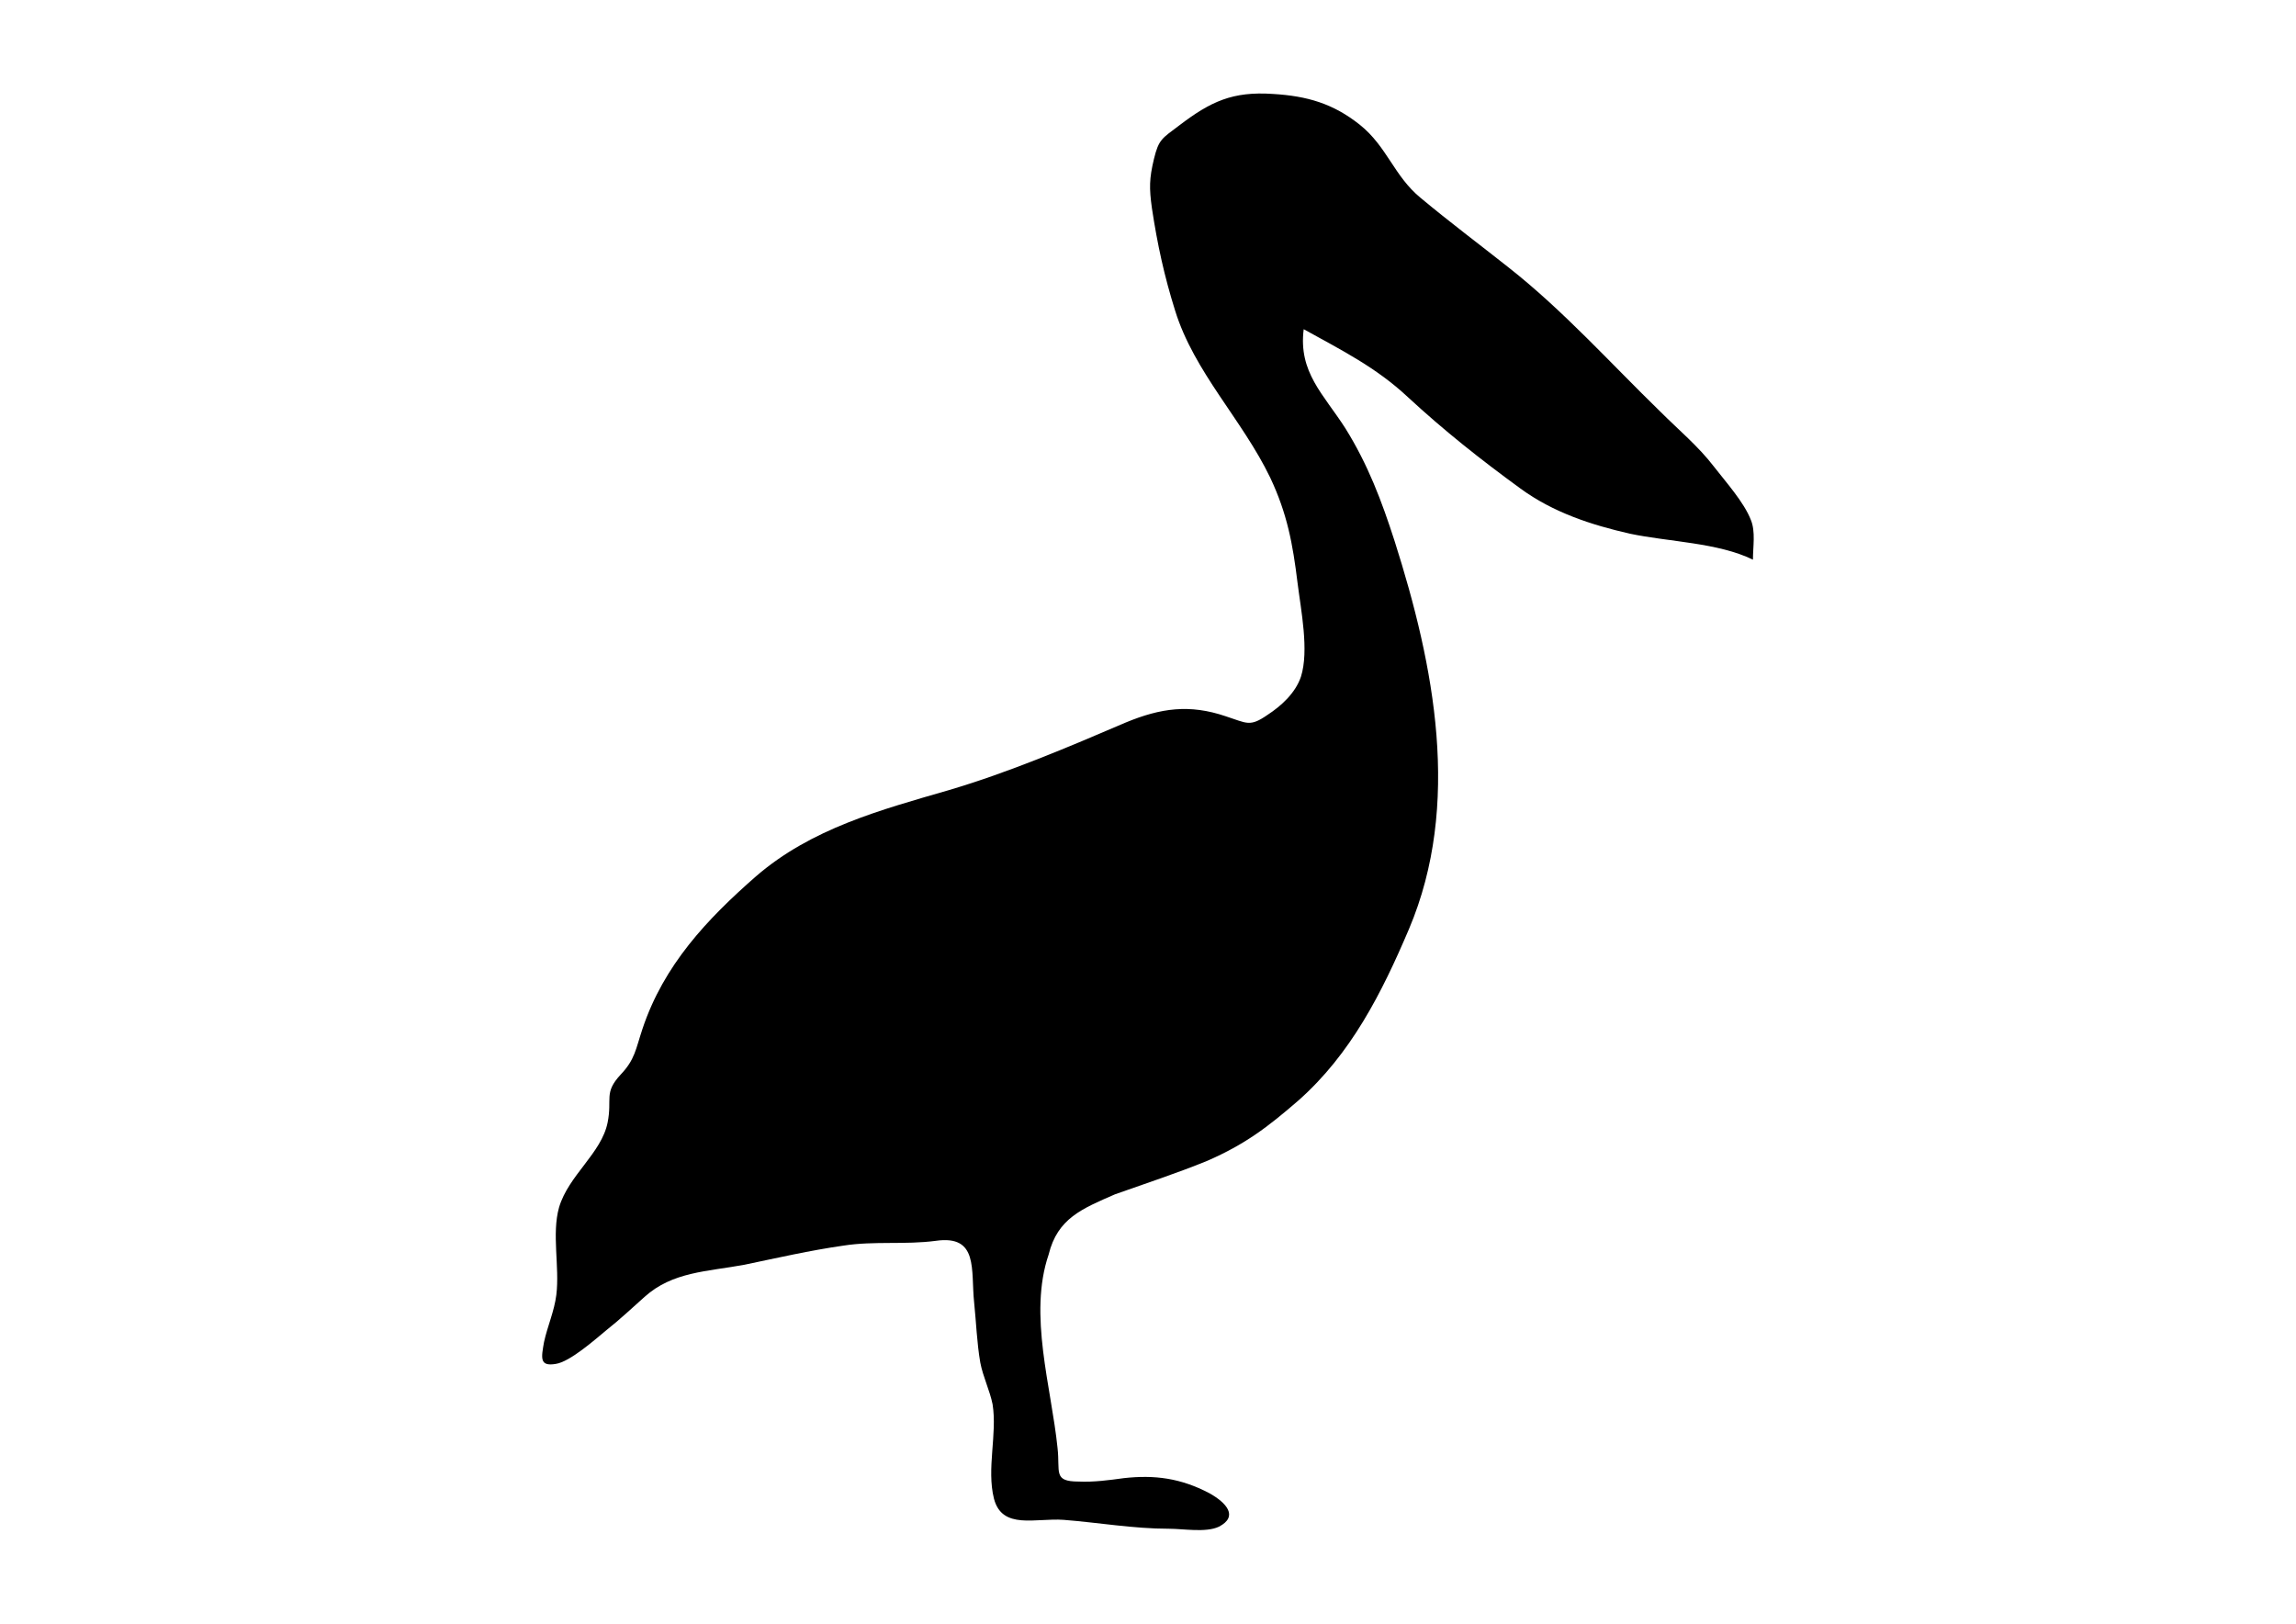 <?xml version="1.0" encoding="UTF-8" standalone="no"?>
<!-- Created with Inkscape (http://www.inkscape.org/) -->

<svg
   xmlns:dc="http://purl.org/dc/elements/1.1/"
   xmlns:cc="http://creativecommons.org/ns#"
   xmlns:rdf="http://www.w3.org/1999/02/22-rdf-syntax-ns#"
   xmlns:svg="http://www.w3.org/2000/svg"
   xmlns="http://www.w3.org/2000/svg"
   xmlns:sodipodi="http://sodipodi.sourceforge.net/DTD/sodipodi-0.dtd"
   xmlns:inkscape="http://www.inkscape.org/namespaces/inkscape"
   version="1.1"
   width="297mm"
   height="210mm"
   viewBox="0 0 1122.52 793.701"
   id="svg2"
   xml:space="preserve"
   sodipodi:docname="Pelecanus_crispus.svg"
   inkscape:version="0.92.3 (unknown)"><sodipodi:namedview
   pagecolor="#ffffff"
   bordercolor="#666666"
   borderopacity="1"
   objecttolerance="10"
   gridtolerance="10"
   guidetolerance="10"
   inkscape:pageopacity="0"
   inkscape:pageshadow="2"
   inkscape:window-width="2495"
   inkscape:window-height="1416"
   id="namedview7"
   showgrid="false"
   units="mm"
   inkscape:zoom="0.81267218"
   inkscape:cx="137.65"
   inkscape:cy="145.2"
   inkscape:window-x="65"
   inkscape:window-y="24"
   inkscape:window-maximized="1"
   inkscape:current-layer="svg2" /><defs
   id="defs10" />
<g
   id="Layer_1"
   transform="translate(0,503.301)">
</g>
<g
   id="Layer_2"
   transform="matrix(3.343,0,0,3.343,99.498,-88.8)"
   style="stroke-width:0.299">
	<path
   d="m 133.3,201.2 c 4.5,-1.6 9.1,-3.1 13.5,-4.9 5.5,-2.4 8.8,-4.9 13.3,-8.8 7.7,-6.8 12.2,-15.7 16.2,-25.1 7.7,-18.2 3.7,-38.5 -2.1,-56.7 -1.9,-5.9 -3.9,-11.2 -7.2,-16.5 -3.2,-5 -6.9,-8.2 -6.1,-14.5 5.6,3.1 10.6,5.6 15.2,9.9 5.3,4.9 10.6,9.1 16.5,13.4 4.8,3.5 10.3,5.3 16,6.6 5.7,1.2 12.9,1.3 18,3.8 0,-1.9 0.4,-4.1 -0.3,-5.8 -1,-2.6 -3.7,-5.6 -5.4,-7.8 -2.3,-3 -5.2,-5.4 -7.9,-8.1 -7.2,-7 -14.1,-14.7 -22.1,-21 -4.3,-3.4 -8.7,-6.7 -12.9,-10.2 -3.9,-3.2 -4.9,-7.5 -8.9,-10.7 -3.9,-3.1 -7.7,-4.2 -12.7,-4.5 -5.9,-0.4 -9.1,1.1 -13.7,4.6 -2.5,1.9 -3,2 -3.7,4.9 -0.7,2.9 -0.7,4.3 -0.3,7.2 0.8,5.3 1.8,9.9 3.4,15 2.8,9 9.8,15.9 13.9,24.4 2.5,5.3 3.3,9.7 4,15.4 0.5,4 1.7,9.9 0.5,13.7 -0.8,2.4 -2.9,4.3 -4.9,5.6 -2.6,1.8 -3,1.2 -6.1,0.2 -5.3,-1.8 -9.5,-1.2 -14.6,0.9 -8.4,3.6 -17.1,7.3 -25.9,9.9 -10,2.9 -20.1,5.6 -28.2,12.6 -7.2,6.3 -13.5,13 -16.6,22.3 -1,3 -1.1,4.5 -3.2,6.7 -2.5,2.7 -1.2,3.5 -1.9,7 -0.9,4.5 -5.7,7.7 -7.1,12.4 -1.1,3.9 0.1,8.7 -0.4,12.8 -0.3,2.4 -1.3,4.6 -1.8,6.9 -0.4,2.3 -0.7,3.6 1.7,3.2 2.1,-0.3 5.8,-3.6 7.5,-5 1.9,-1.5 3.7,-3.2 5.5,-4.8 4.1,-3.7 9.2,-3.7 14.6,-4.7 4.8,-1 9.6,-2.1 14.5,-2.8 4.5,-0.7 9,-0.1 13.5,-0.7 6.3,-0.9 5.1,4.3 5.6,9 0.3,2.9 0.4,5.9 0.9,8.8 0.4,2.1 1.4,4.1 1.8,6.1 0.7,4.4 -0.9,9.4 0.2,13.8 1.2,4.6 6.1,2.8 10.2,3.1 5.1,0.4 10.2,1.3 15.4,1.3 2.1,0 5.4,0.6 7.3,-0.3 2.9,-1.5 1.1,-3.5 -1.4,-4.9 -4.2,-2.2 -8,-2.7 -12.5,-2.2 -2.2,0.3 -4.4,0.6 -6.6,0.5 -3.8,0 -2.7,-1.4 -3.1,-4.9 -0.9,-8.9 -4.3,-19.5 -1.3,-28.3 1.3,-5.3 4.9,-6.7 9.7,-8.8 z"
   id="path6"
   inkscape:connector-curvature="0"
   style="stroke-width:0.299" />
</g>
</svg>
